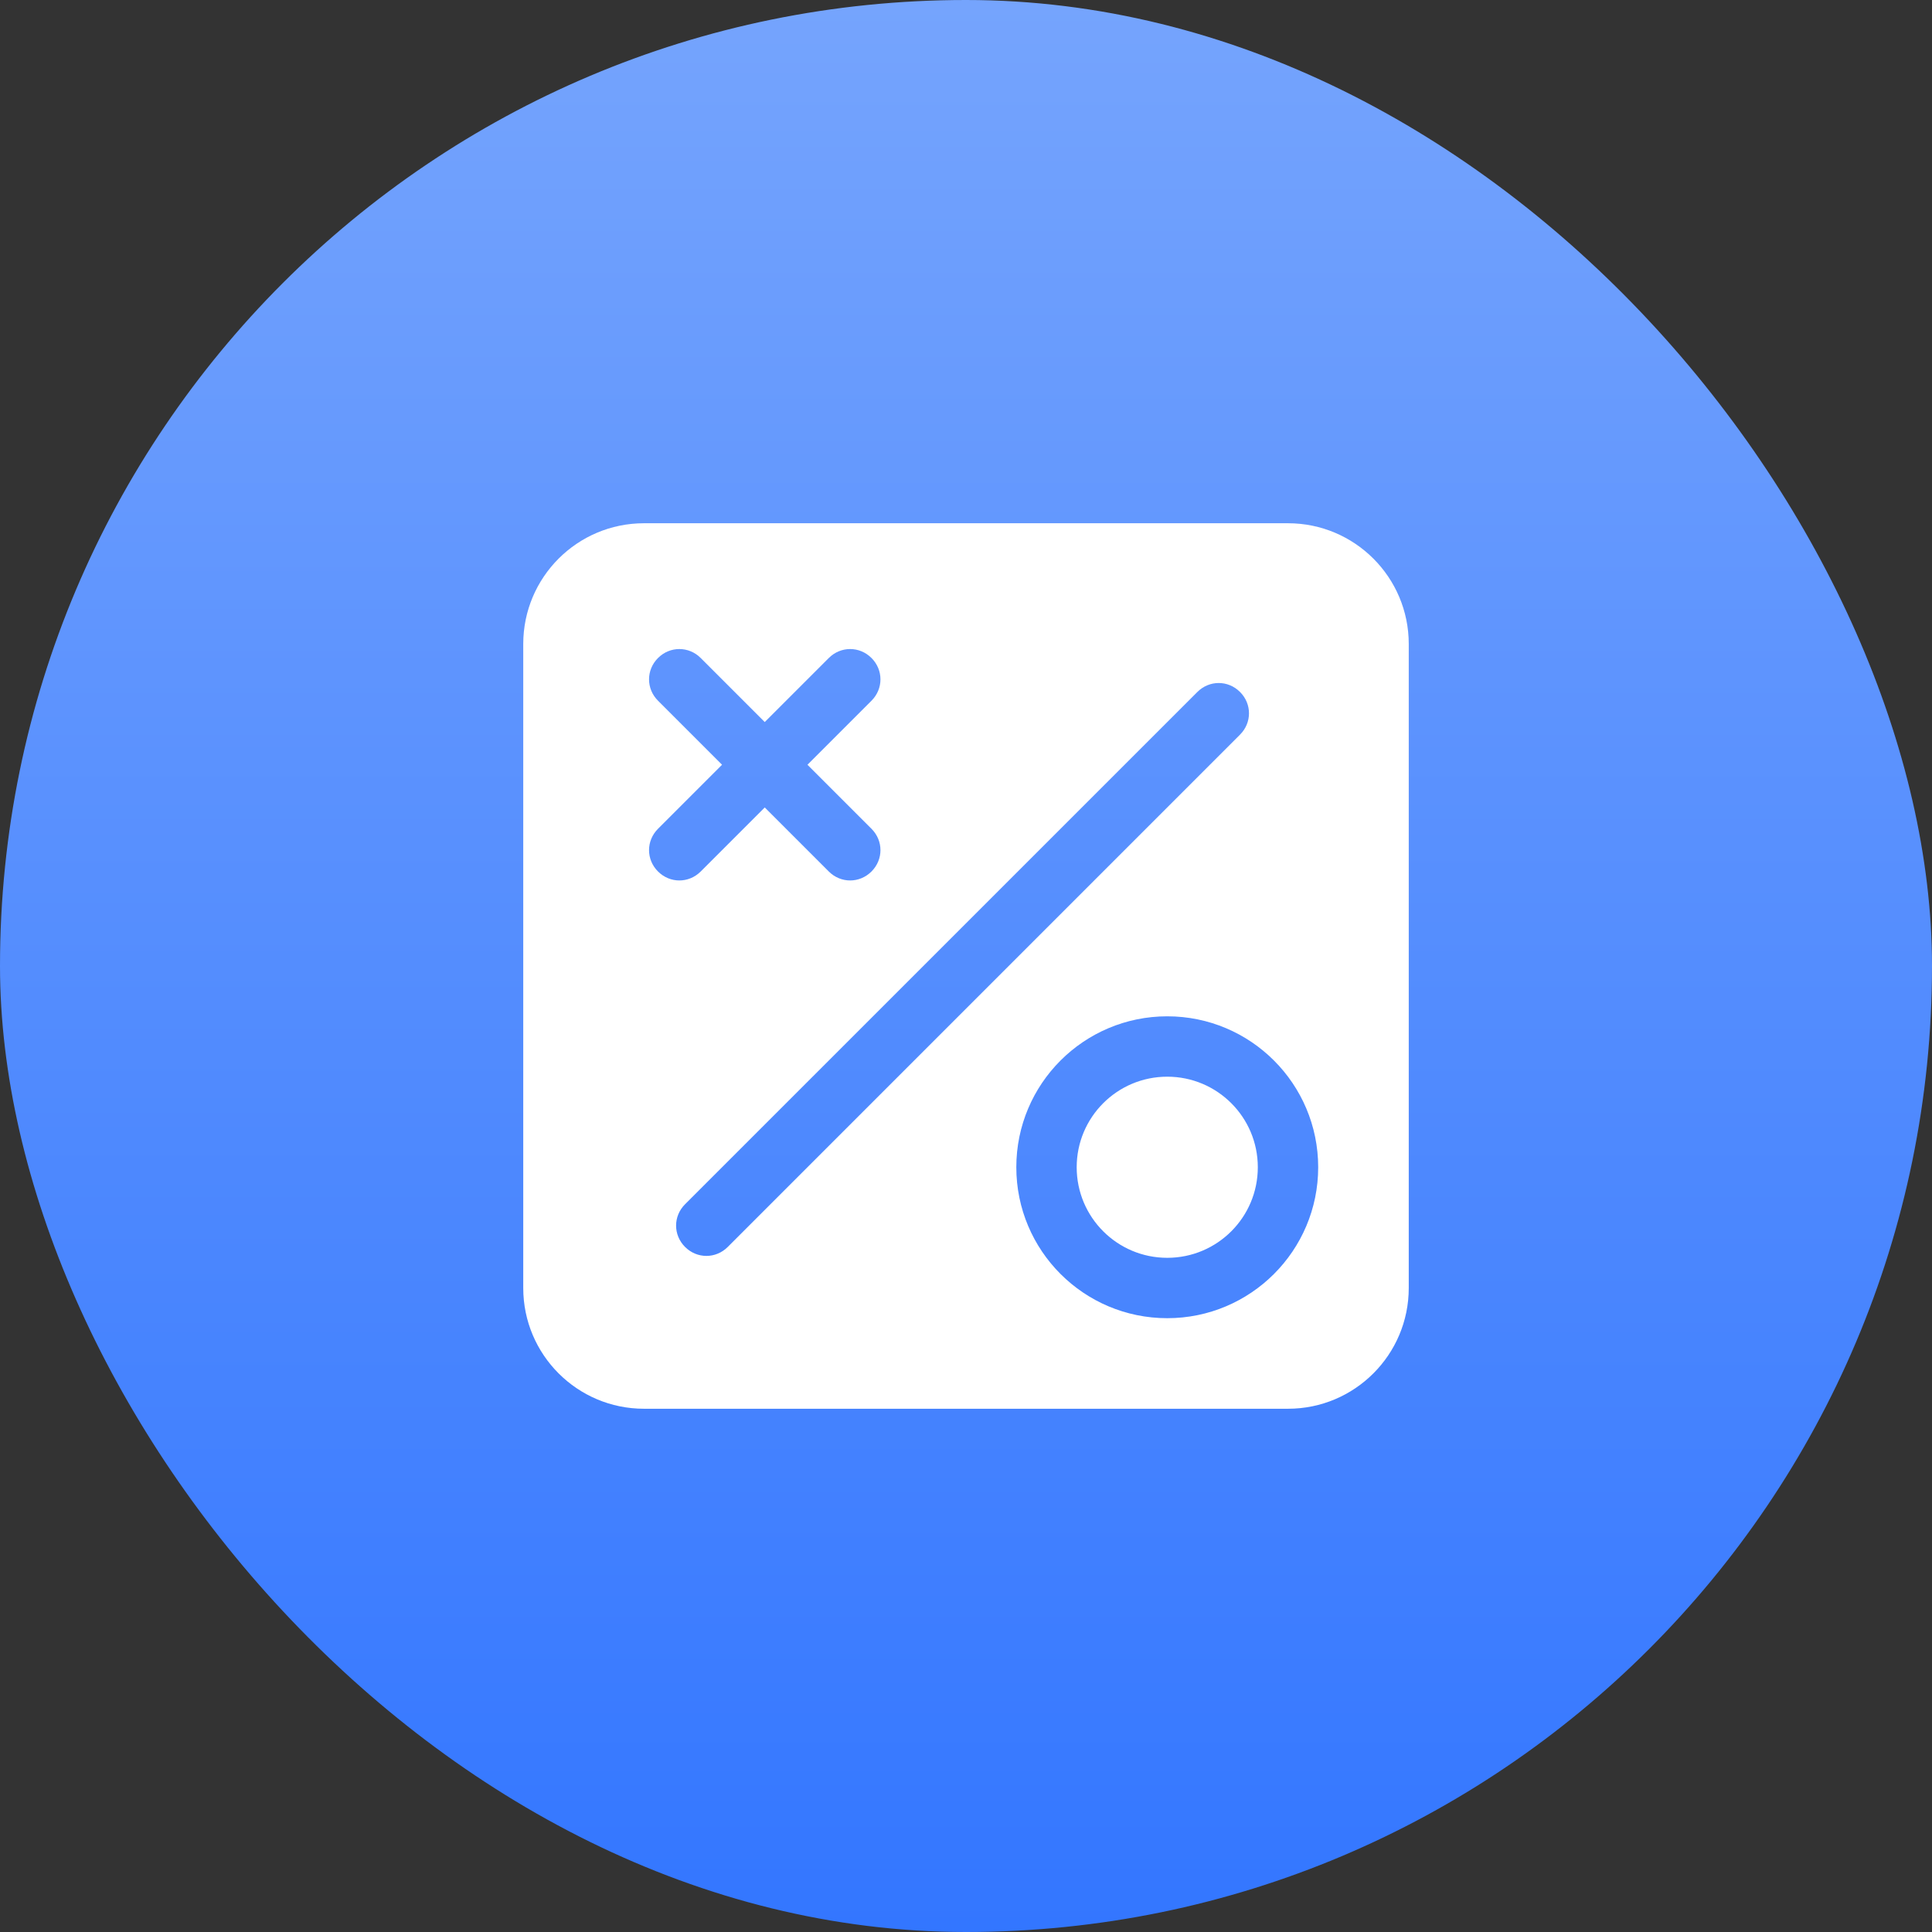 <svg width="48" height="48" viewBox="0 0 48 48" fill="none" xmlns="http://www.w3.org/2000/svg" xmlns:xlink="http://www.w3.org/1999/xlink">
	<rect x="0" y="0" width="48" height="48" fill="#333333" stroke="none"/>
	<desc>
			Created with Pixso.
	</desc>
	<defs>
		<linearGradient x1="24" y1="0" x2="24" y2="48" id="paint_linear_48_4350_0" gradientUnits="userSpaceOnUse">
			<stop stop-color="#75A4FD"/>
			<stop offset="1" stop-color="#3376FF"/>
		</linearGradient>
	</defs>
	<rect rx="24" width="48" height="48" fill="url(#paint_linear_48_4350_0)" fill-opacity="1"/>
	<circle cx="24" cy="24" r="12" fill="#FFFFFF" fill-opacity="0"/>
	<circle cx="24" cy="24" r="12" stroke="#000000" stroke-opacity="0" stroke-width="1.5"/>
	<path d="M13 16L13 32C13 33.657 14.343 35 16 35L32 35C33.657 35 35 33.657 35 32L35 16C35 14.343 33.657 13 32 13L16 13C14.343 13 13 14.343 13 16ZM17.409 16.348C17.112 16.051 16.645 16.051 16.348 16.348C16.051 16.645 16.051 17.112 16.348 17.409L17.939 19L16.348 20.591C16.051 20.888 16.051 21.355 16.348 21.652C16.645 21.949 17.112 21.949 17.409 21.652L19 20.061L20.591 21.652C20.888 21.949 21.355 21.949 21.652 21.652C21.949 21.355 21.949 20.888 21.652 20.591L20.061 19L21.652 17.409C21.949 17.112 21.949 16.645 21.652 16.348C21.355 16.051 20.888 16.051 20.591 16.348L19 17.939L17.409 16.348ZM30.808 18.252L18.081 30.98C17.784 31.277 17.317 31.277 17.02 30.98C16.723 30.683 16.723 30.216 17.02 29.919L29.748 17.192C30.045 16.895 30.512 16.895 30.808 17.192C31.105 17.488 31.105 17.955 30.808 18.252ZM29 25.25C26.929 25.25 25.25 26.929 25.25 29C25.25 31.071 26.929 32.75 29 32.75C31.071 32.75 32.75 31.071 32.75 29C32.75 26.929 31.071 25.25 29 25.25ZM29 26.75C27.757 26.75 26.75 27.757 26.75 29C26.75 30.243 27.757 31.25 29 31.25C30.243 31.25 31.25 30.243 31.25 29C31.25 27.757 30.243 26.75 29 26.75Z" clip-rule="evenodd" fill="#FFFFFF" fill-opacity="1" fill-rule="evenodd"/>
</svg>

